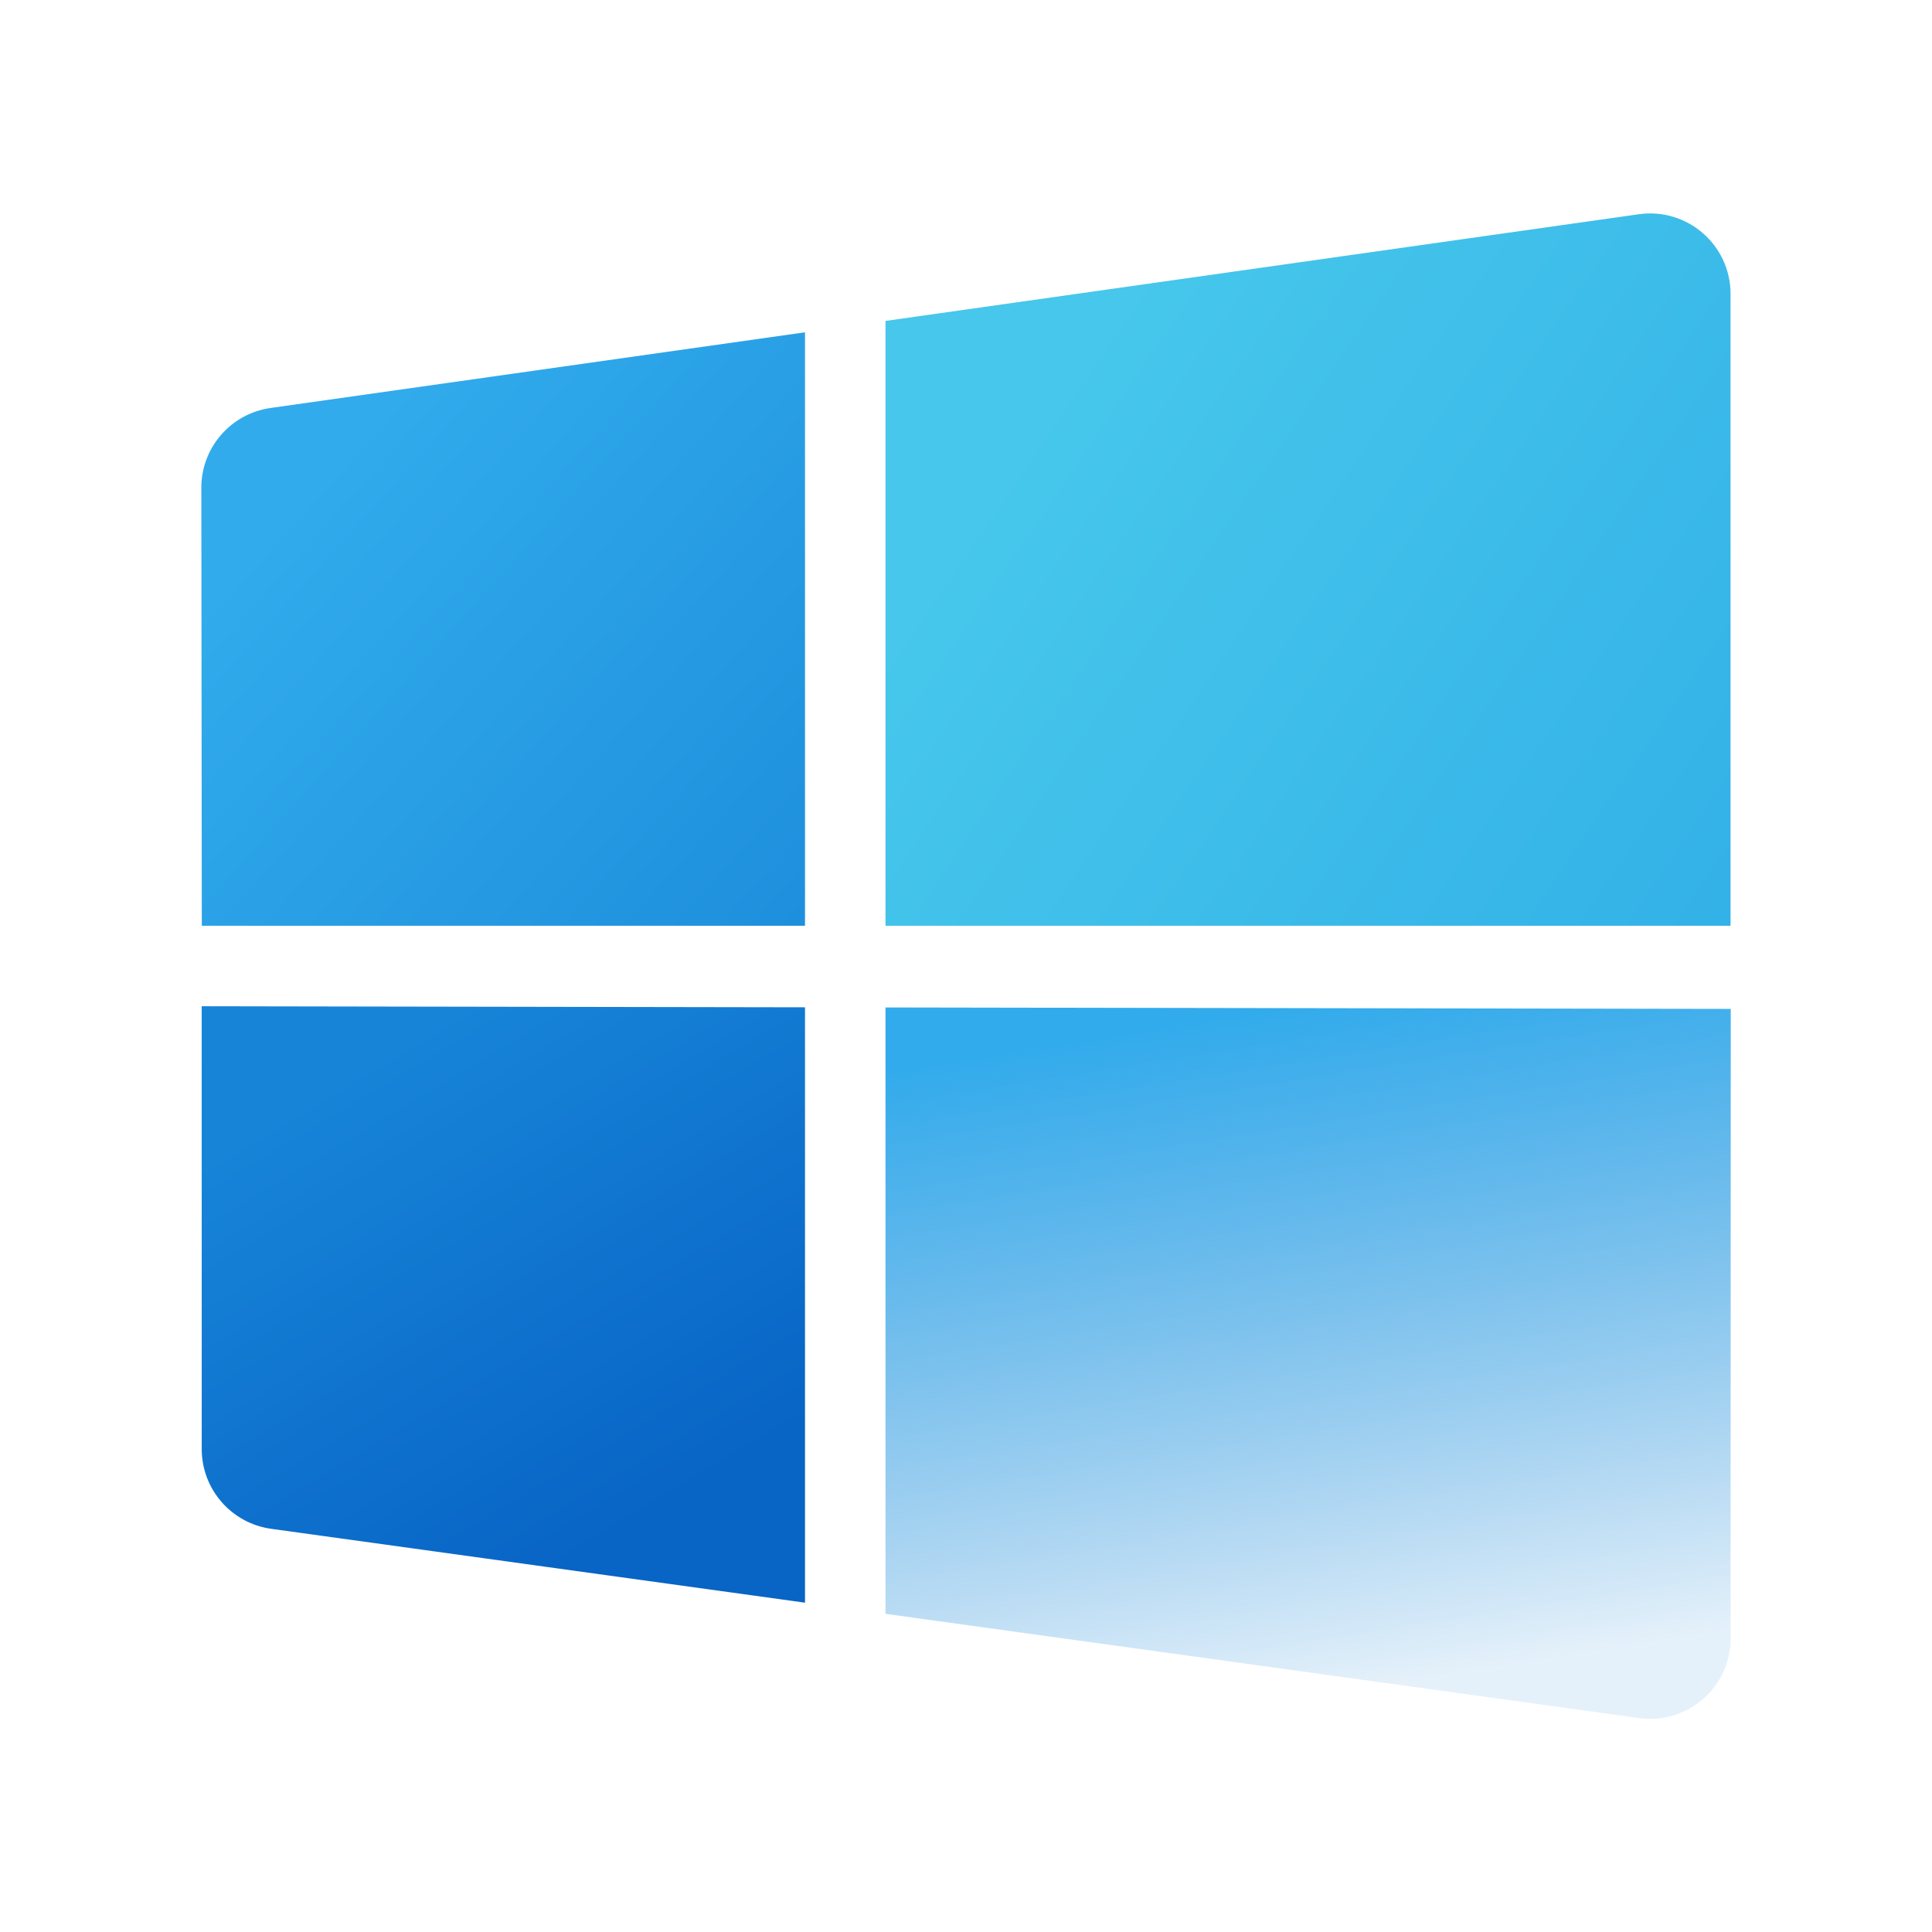 <svg width="400" height="400" viewBox="0 0 400 400" fill="none" xmlns="http://www.w3.org/2000/svg">
<path d="M166.667 208.55L41.758 208.333L41.767 300.017C41.767 308.342 47.908 315.384 56.15 316.525L166.667 331.817V208.55Z" fill="url(#paint0_linear_97_81)"/>
<path d="M183.333 208.583V334.125L339.35 355.709C349.367 357.092 358.3 349.317 358.3 339.2L358.333 208.883L183.333 208.583Z" fill="url(#paint1_linear_97_81)"/>
<path d="M166.667 68.8L56.017 84.467C47.792 85.634 41.675 92.675 41.683 100.984L41.783 191.667H166.667V68.8Z" fill="url(#paint2_linear_97_81)"/>
<path d="M183.333 66.442V191.667H358.292V60.858C358.292 50.725 349.325 42.934 339.292 44.358L183.333 66.442Z" fill="url(#paint3_linear_97_81)"/>
<defs>
<linearGradient id="paint0_linear_97_81" x1="80.858" y1="217.662" x2="138.212" y2="313.25" gradientUnits="userSpaceOnUse">
<stop stop-color="#1784D8"/>
<stop offset="1" stop-color="#0864C5"/>
</linearGradient>
<linearGradient id="paint1_linear_97_81" x1="257" y1="209" x2="279.5" y2="350.5" gradientUnits="userSpaceOnUse">
<stop stop-color="#31ABEC"/>
<stop offset="1" stop-color="#1582D5" stop-opacity="0.11"/>
</linearGradient>
<linearGradient id="paint2_linear_97_81" x1="67.846" y1="97.492" x2="214.904" y2="229.845" gradientUnits="userSpaceOnUse">
<stop stop-color="#31ABEC"/>
<stop offset="1" stop-color="#1582D5"/>
</linearGradient>
<linearGradient id="paint3_linear_97_81" x1="215.945" y1="84.558" x2="466.926" y2="255.147" gradientUnits="userSpaceOnUse">
<stop stop-color="#46C7EB"/>
<stop offset="1" stop-color="#25A2E5"/>
</linearGradient>
</defs>
</svg>
